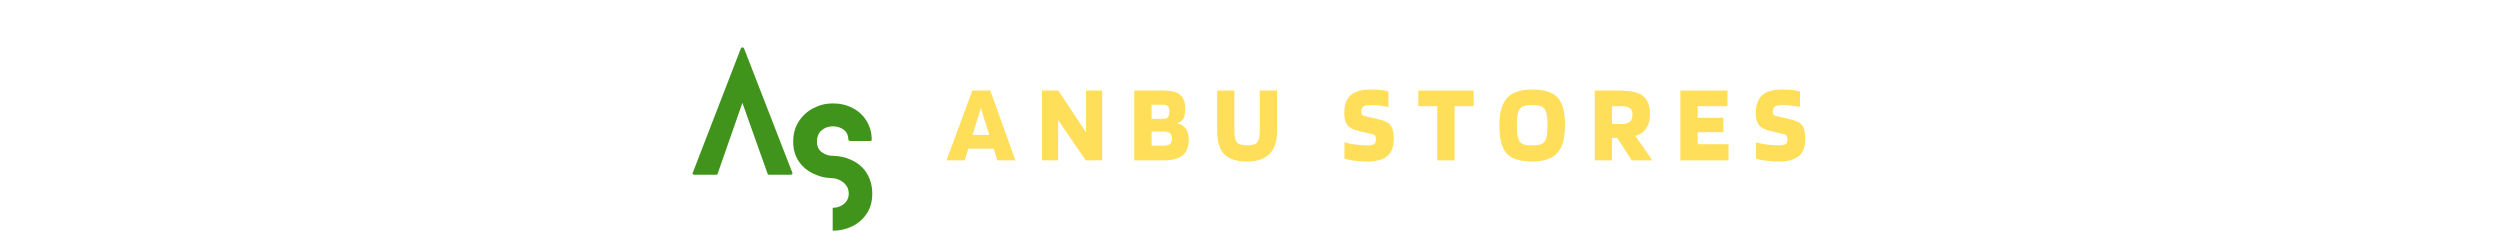 <svg xmlns="http://www.w3.org/2000/svg" xmlns:xlink="http://www.w3.org/1999/xlink" width="500" zoomAndPan="magnify" viewBox="0 0 375 37.5" height="50" preserveAspectRatio="xMidYMid meet" version="1.0"><defs><g/></defs><g fill="#40941c" fill-opacity="1"><g transform="translate(103.876, 26.21)"><g><path d="M 14.984 -0.281 C 15.016 -0.219 15.004 -0.156 14.953 -0.094 C 14.91 -0.031 14.848 0 14.766 0 L 11.469 0 C 11.363 0 11.297 -0.047 11.266 -0.141 L 7.484 -10.781 L 3.766 -0.141 C 3.754 -0.047 3.676 0 3.531 0 L 0.266 0 C 0.148 0 0.07 -0.031 0.031 -0.094 C -0.008 -0.156 -0.008 -0.219 0.031 -0.281 L 7.25 -18.938 C 7.281 -19.039 7.359 -19.094 7.484 -19.094 C 7.617 -19.094 7.703 -19.039 7.734 -18.938 Z M 14.984 -0.281 "/></g></g></g><g fill="#40941c" fill-opacity="1"><g transform="translate(118.981, 34.605)"><g><path d="M 8.75 -10.594 C 9.758 -10.133 10.531 -9.461 11.062 -8.578 C 11.594 -7.691 11.859 -6.688 11.859 -5.562 C 11.859 -4.363 11.57 -3.348 11 -2.516 C 10.438 -1.691 9.707 -1.066 8.812 -0.641 C 7.914 -0.211 6.957 0 5.938 0 C 5.938 0 5.93 0 5.922 0 L 5.922 -3.438 C 5.93 -3.438 5.938 -3.438 5.938 -3.438 C 6.57 -3.438 7.129 -3.629 7.609 -4.016 C 8.086 -4.41 8.328 -4.926 8.328 -5.562 C 8.328 -6.039 8.203 -6.445 7.953 -6.781 C 7.711 -7.113 7.406 -7.375 7.031 -7.562 C 6.664 -7.75 6.301 -7.852 5.938 -7.875 C 5.863 -7.875 5.547 -7.898 4.984 -7.953 C 4.43 -8.016 3.805 -8.203 3.109 -8.516 C 2.117 -8.973 1.352 -9.613 0.812 -10.438 C 0.27 -11.258 0 -12.227 0 -13.344 C 0 -14.531 0.281 -15.551 0.844 -16.406 C 1.406 -17.27 2.141 -17.93 3.047 -18.391 C 3.953 -18.859 4.914 -19.094 5.938 -19.094 C 7.039 -19.094 8.031 -18.863 8.906 -18.406 C 9.781 -17.957 10.473 -17.32 10.984 -16.5 C 11.504 -15.676 11.77 -14.723 11.781 -13.641 C 11.801 -13.609 11.781 -13.566 11.719 -13.516 C 11.664 -13.473 11.602 -13.453 11.531 -13.453 L 8.547 -13.453 C 8.484 -13.453 8.422 -13.473 8.359 -13.516 C 8.305 -13.566 8.281 -13.609 8.281 -13.641 C 8.258 -14.328 8.02 -14.832 7.562 -15.156 C 7.102 -15.488 6.562 -15.656 5.938 -15.656 C 5.289 -15.656 4.734 -15.457 4.266 -15.062 C 3.797 -14.676 3.562 -14.102 3.562 -13.344 C 3.562 -12.656 3.805 -12.129 4.297 -11.766 C 4.785 -11.41 5.332 -11.234 5.938 -11.234 C 5.988 -11.234 6.148 -11.223 6.422 -11.203 C 6.691 -11.191 7.035 -11.141 7.453 -11.047 C 7.879 -10.961 8.312 -10.812 8.75 -10.594 Z M 8.75 -10.594 "/></g></g></g><g fill="#ffde59" fill-opacity="1"><g transform="translate(142.025, 24.054)"><g><path d="M 2.672 0 L -0.047 0 L 3.828 -10.469 L 6.516 -10.469 L 10.281 0 L 7.578 0 L 7.031 -1.75 L 3.219 -1.75 Z M 5.109 -7.891 C 5.016 -7.578 4.914 -7.242 4.812 -6.891 C 4.707 -6.547 4.531 -5.977 4.281 -5.188 L 3.859 -3.812 L 6.375 -3.812 L 5.938 -5.188 C 5.789 -5.613 5.645 -6.062 5.5 -6.531 C 5.363 -7.008 5.234 -7.461 5.109 -7.891 Z M 5.109 -7.891 "/></g></g></g><g fill="#ffde59" fill-opacity="1"><g transform="translate(155.501, 24.054)"><g><path d="M 9.828 -10.469 L 9.828 0 L 7.359 0 L 3.219 -6.047 L 3.219 0 L 0.797 0 L 0.797 -10.469 L 3.25 -10.469 L 7.406 -4.188 L 7.406 -10.469 Z M 9.828 -10.469 "/></g></g></g><g fill="#ffde59" fill-opacity="1"><g transform="translate(169.345, 24.054)"><g><path d="M 8.969 -3.078 C 8.969 -2.016 8.656 -1.234 8.031 -0.734 C 7.414 -0.242 6.445 0 5.125 0 L 0.797 0 L 0.797 -10.469 L 5.125 -10.469 C 6.32 -10.469 7.172 -10.258 7.672 -9.844 C 8.18 -9.426 8.438 -8.727 8.438 -7.75 C 8.438 -7.125 8.352 -6.645 8.188 -6.312 C 8.02 -5.988 7.688 -5.738 7.188 -5.562 C 7.789 -5.438 8.238 -5.164 8.531 -4.75 C 8.82 -4.344 8.969 -3.785 8.969 -3.078 Z M 6.062 -7.359 C 6.062 -7.723 5.988 -7.977 5.844 -8.125 C 5.707 -8.27 5.469 -8.344 5.125 -8.344 L 3.391 -8.344 L 3.391 -6.219 L 5.125 -6.219 C 5.469 -6.219 5.707 -6.301 5.844 -6.469 C 5.988 -6.645 6.062 -6.941 6.062 -7.359 Z M 6.453 -3.234 C 6.453 -3.641 6.352 -3.922 6.156 -4.078 C 5.957 -4.242 5.613 -4.328 5.125 -4.328 L 3.391 -4.328 L 3.391 -2.203 L 5.125 -2.203 C 5.613 -2.203 5.957 -2.281 6.156 -2.438 C 6.352 -2.594 6.453 -2.859 6.453 -3.234 Z M 6.453 -3.234 "/></g></g></g><g fill="#ffde59" fill-opacity="1"><g transform="translate(181.855, 24.054)"><g><path d="M 7.109 -4.406 L 7.109 -10.469 L 9.703 -10.469 L 9.703 -4.406 C 9.703 -2.883 9.328 -1.738 8.578 -0.969 C 7.828 -0.207 6.707 0.172 5.219 0.172 C 3.656 0.172 2.516 -0.188 1.797 -0.906 C 1.078 -1.633 0.719 -2.801 0.719 -4.406 L 0.719 -10.469 L 3.297 -10.469 L 3.297 -4.406 C 3.297 -3.562 3.426 -2.988 3.688 -2.688 C 3.957 -2.395 4.469 -2.25 5.219 -2.25 C 5.969 -2.25 6.469 -2.395 6.719 -2.688 C 6.977 -2.988 7.109 -3.562 7.109 -4.406 Z M 7.109 -4.406 "/></g></g></g><g fill="#ffde59" fill-opacity="1"><g transform="translate(195.481, 24.054)"><g/></g></g><g fill="#ffde59" fill-opacity="1"><g transform="translate(201.17, 24.054)"><g><path d="M 4.766 -3.906 L 2.656 -4.406 C 1.812 -4.602 1.234 -4.906 0.922 -5.312 C 0.617 -5.727 0.469 -6.32 0.469 -7.094 C 0.469 -8.301 0.785 -9.191 1.422 -9.766 C 2.066 -10.336 3.062 -10.625 4.406 -10.625 C 4.957 -10.625 5.453 -10.602 5.891 -10.562 C 6.328 -10.52 6.727 -10.441 7.094 -10.328 L 7.094 -8.016 C 6.25 -8.16 5.664 -8.242 5.344 -8.266 C 5.031 -8.285 4.703 -8.297 4.359 -8.297 C 3.891 -8.297 3.547 -8.219 3.328 -8.062 C 3.117 -7.906 3.016 -7.645 3.016 -7.281 C 3.016 -7.102 3.047 -6.961 3.109 -6.859 C 3.18 -6.766 3.312 -6.695 3.5 -6.656 L 5.5 -6.188 C 6.082 -6.051 6.5 -5.922 6.75 -5.797 C 7.008 -5.672 7.219 -5.508 7.375 -5.312 C 7.551 -5.094 7.68 -4.816 7.766 -4.484 C 7.848 -4.148 7.891 -3.742 7.891 -3.266 C 7.891 -2.055 7.566 -1.18 6.922 -0.641 C 6.273 -0.098 5.273 0.172 3.922 0.172 C 3.234 0.172 2.578 0.129 1.953 0.047 C 1.328 -0.035 0.844 -0.141 0.5 -0.266 L 0.5 -2.719 C 0.945 -2.57 1.473 -2.457 2.078 -2.375 C 2.691 -2.289 3.305 -2.25 3.922 -2.25 C 4.41 -2.25 4.75 -2.312 4.938 -2.438 C 5.125 -2.562 5.219 -2.805 5.219 -3.172 C 5.219 -3.398 5.188 -3.566 5.125 -3.672 C 5.07 -3.785 4.953 -3.863 4.766 -3.906 Z M 4.766 -3.906 "/></g></g></g><g fill="#ffde59" fill-opacity="1"><g transform="translate(212.546, 24.054)"><g><path d="M 8.5 -10.469 L 8.5 -8.125 L 5.641 -8.125 L 5.641 0 L 3.047 0 L 3.047 -8.125 L 0.203 -8.125 L 0.203 -10.469 Z M 8.5 -10.469 "/></g></g></g><g fill="#ffde59" fill-opacity="1"><g transform="translate(224.455, 24.054)"><g><path d="M 10.297 -5.234 C 10.297 -3.336 9.91 -1.961 9.141 -1.109 C 8.367 -0.254 7.113 0.172 5.375 0.172 C 3.562 0.172 2.285 -0.227 1.547 -1.031 C 0.816 -1.832 0.453 -3.234 0.453 -5.234 C 0.453 -7.141 0.836 -8.516 1.609 -9.359 C 2.379 -10.203 3.633 -10.625 5.375 -10.625 C 7.188 -10.625 8.457 -10.223 9.188 -9.422 C 9.926 -8.629 10.297 -7.234 10.297 -5.234 Z M 3.391 -3 C 3.535 -2.727 3.75 -2.535 4.031 -2.422 C 4.312 -2.305 4.758 -2.25 5.375 -2.25 C 5.988 -2.25 6.438 -2.305 6.719 -2.422 C 7 -2.535 7.211 -2.727 7.359 -3 C 7.473 -3.227 7.551 -3.52 7.594 -3.875 C 7.645 -4.227 7.672 -4.68 7.672 -5.234 C 7.672 -5.805 7.645 -6.27 7.594 -6.625 C 7.551 -6.988 7.473 -7.285 7.359 -7.516 C 7.223 -7.797 7.016 -7.992 6.734 -8.109 C 6.453 -8.234 6 -8.297 5.375 -8.297 C 4.75 -8.297 4.297 -8.234 4.016 -8.109 C 3.734 -7.992 3.523 -7.797 3.391 -7.516 C 3.273 -7.285 3.191 -6.988 3.141 -6.625 C 3.098 -6.27 3.078 -5.805 3.078 -5.234 C 3.078 -4.68 3.098 -4.227 3.141 -3.875 C 3.191 -3.52 3.273 -3.227 3.391 -3 Z M 3.391 -3 "/></g></g></g><g fill="#ffde59" fill-opacity="1"><g transform="translate(238.415, 24.054)"><g><path d="M 3.391 -3.375 L 3.391 0 L 0.797 0 L 0.797 -10.469 L 4.625 -10.469 C 6.238 -10.469 7.383 -10.191 8.062 -9.641 C 8.738 -9.098 9.078 -8.191 9.078 -6.922 C 9.078 -6.066 8.895 -5.367 8.531 -4.828 C 8.176 -4.285 7.629 -3.895 6.891 -3.656 L 9.438 0 L 6.344 0 L 4.172 -3.375 Z M 6.453 -6.922 C 6.453 -7.367 6.316 -7.68 6.047 -7.859 C 5.785 -8.035 5.312 -8.125 4.625 -8.125 L 3.391 -8.125 L 3.391 -5.453 L 4.625 -5.453 C 5.312 -5.453 5.785 -5.562 6.047 -5.781 C 6.316 -6 6.453 -6.379 6.453 -6.922 Z M 6.453 -6.922 "/></g></g></g><g fill="#ffde59" fill-opacity="1"><g transform="translate(251.258, 24.054)"><g><path d="M 8.016 -2.422 L 8.016 0 L 0.797 0 L 0.797 -10.469 L 7.859 -10.469 L 7.859 -8.125 L 3.391 -8.125 L 3.391 -6.391 L 7.25 -6.391 L 7.25 -4.219 L 3.391 -4.219 L 3.391 -2.422 Z M 8.016 -2.422 "/></g></g></g><g fill="#ffde59" fill-opacity="1"><g transform="translate(262.901, 24.054)"><g><path d="M 4.766 -3.906 L 2.656 -4.406 C 1.812 -4.602 1.234 -4.906 0.922 -5.312 C 0.617 -5.727 0.469 -6.32 0.469 -7.094 C 0.469 -8.301 0.785 -9.191 1.422 -9.766 C 2.066 -10.336 3.062 -10.625 4.406 -10.625 C 4.957 -10.625 5.453 -10.602 5.891 -10.562 C 6.328 -10.52 6.727 -10.441 7.094 -10.328 L 7.094 -8.016 C 6.25 -8.16 5.664 -8.242 5.344 -8.266 C 5.031 -8.285 4.703 -8.297 4.359 -8.297 C 3.891 -8.297 3.547 -8.219 3.328 -8.062 C 3.117 -7.906 3.016 -7.645 3.016 -7.281 C 3.016 -7.102 3.047 -6.961 3.109 -6.859 C 3.18 -6.766 3.312 -6.695 3.5 -6.656 L 5.5 -6.188 C 6.082 -6.051 6.5 -5.922 6.75 -5.797 C 7.008 -5.672 7.219 -5.508 7.375 -5.312 C 7.551 -5.094 7.68 -4.816 7.766 -4.484 C 7.848 -4.148 7.891 -3.742 7.891 -3.266 C 7.891 -2.055 7.566 -1.18 6.922 -0.641 C 6.273 -0.098 5.273 0.172 3.922 0.172 C 3.234 0.172 2.578 0.129 1.953 0.047 C 1.328 -0.035 0.844 -0.141 0.5 -0.266 L 0.5 -2.719 C 0.945 -2.57 1.473 -2.457 2.078 -2.375 C 2.691 -2.289 3.305 -2.25 3.922 -2.25 C 4.41 -2.25 4.75 -2.312 4.938 -2.438 C 5.125 -2.562 5.219 -2.805 5.219 -3.172 C 5.219 -3.398 5.188 -3.566 5.125 -3.672 C 5.07 -3.785 4.953 -3.863 4.766 -3.906 Z M 4.766 -3.906 "/></g></g></g></svg>